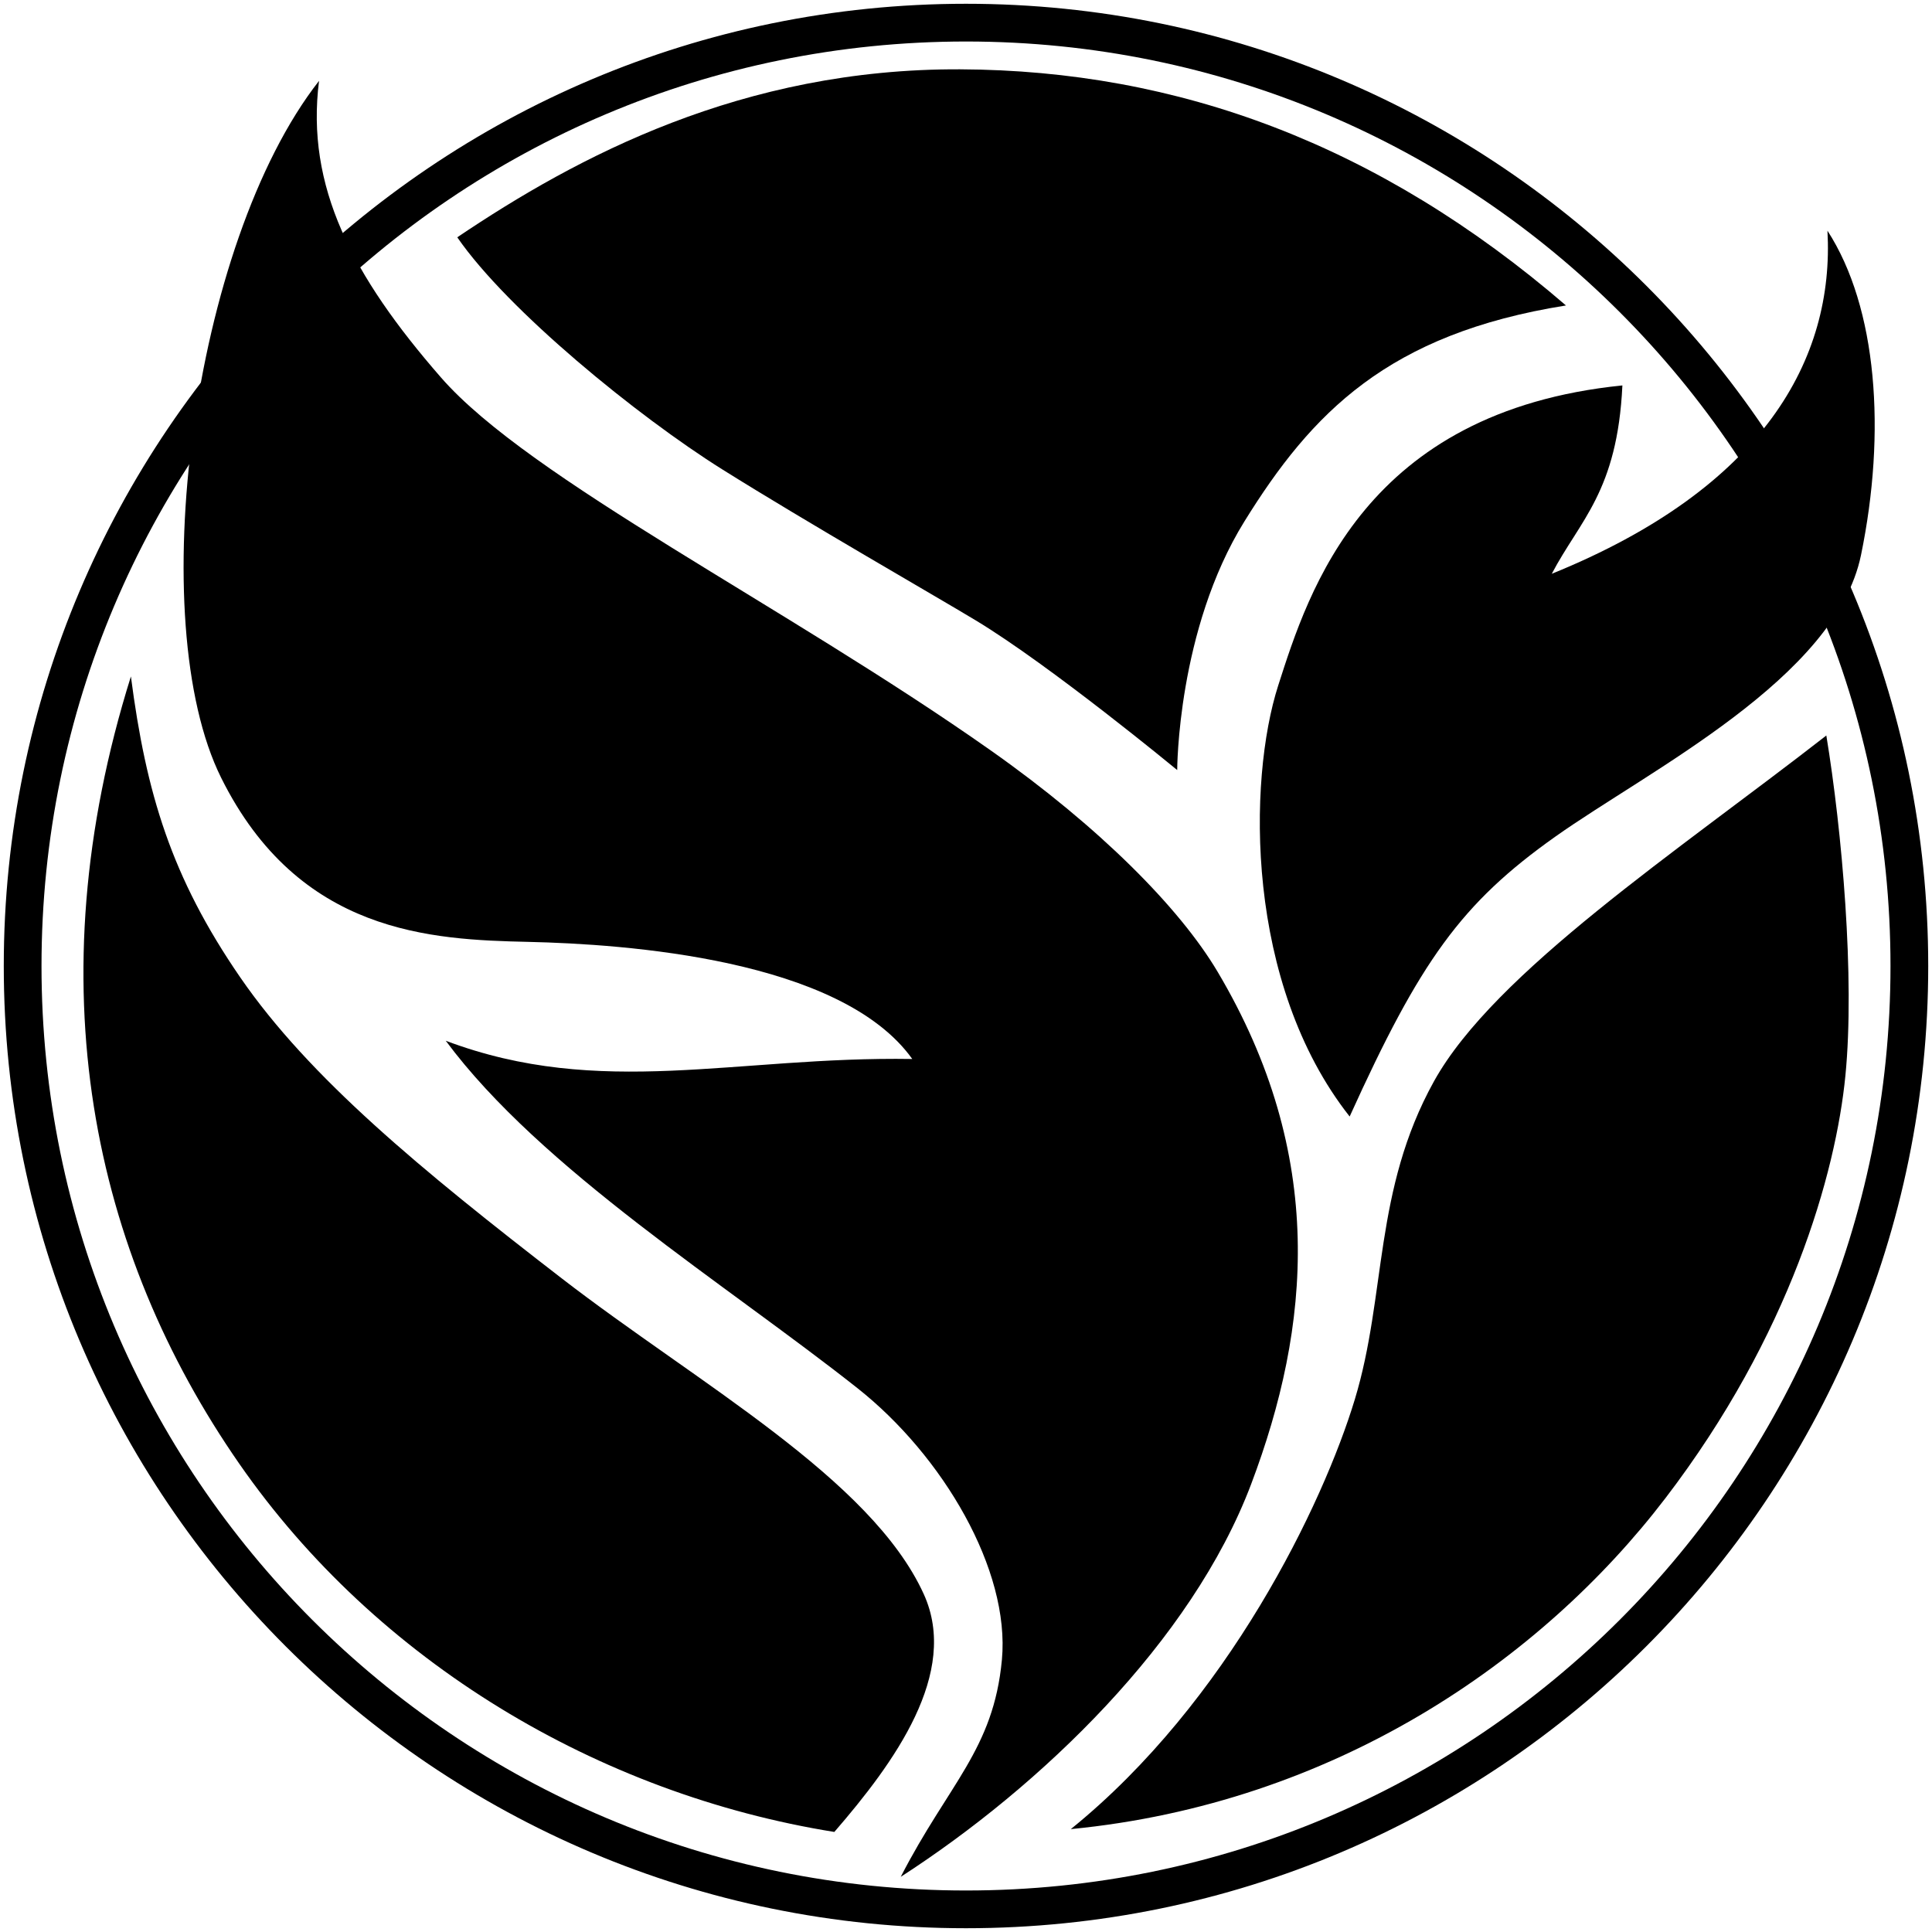 <svg xmlns="http://www.w3.org/2000/svg" viewBox="0 0 512 512" class="fill-current">
   <path
      style="filter: grayscale(1);"
      d="M256 1C115.227 1 1 115.227 1 256s114.227 255 255 255 255-114.227 255-255S396.773 1 256 1zm0 10c135.369 0 245 109.631 245 245S391.369 501 256 501 11 391.369 11 256 120.631 11 256 11z" />
   <path
      style="filter: invert(.4);"
      d="M254.48 18.37c-57.746-.255-101.578 23.138-133.299 44.518 13.3 19.3 47.753 47.43 70.294 61.546 22.54 14.114 56.301 33.455 67.075 39.955 19.905 12.007 53.421 39.683 53.421 39.683s0-37.14 17.807-65.885c17.807-28.746 38.03-49.72 85.219-57.237-49.479-42.623-102.772-62.326-160.518-62.58zM34.69 179.27C9.079 260.943 24.52 331.93 63.463 387.98c36.385 52.37 95.059 87.46 157.645 97.505 15.874-18.333 33.215-42.115 23.702-63.022-13.942-30.64-59.903-55.853-95.959-83.692-37.226-28.742-66.888-53.165-85.17-79.736-18.283-26.572-24.957-48.779-28.99-79.766zm449.307 15.644c-39.225 30.567-87.964 62.735-103.99 91.662-16.027 28.927-12.557 56.508-20.952 84.234-8.395 27.726-33.613 80.233-75.278 113.924 69.68-6.78 124.5-44.447 157.57-87.693 33.07-43.245 45.164-86.056 47.707-112.003 2.544-25.948-.908-64.928-5.057-90.124z" />
   <path
      style="filter: invert(.2);"
      d="M484.296 61.14c1.864 34.04-16.913 68.152-73.057 90.92 7.42-14.184 17.379-21.744 18.71-49.917-68.282 6.902-83.139 54.371-91.214 79.532-8.075 25.16-8.772 79.062 18.938 114.213 18.716-41.297 29.596-56.511 54.47-74.148 24.875-17.638 74.317-42.012 81.038-74.62 6.722-32.607 4.321-65.593-8.885-85.98z" />
   <path
      d="M84.55 21.424c-33.833 43.245-46.552 143.22-25.947 184.684 20.605 41.465 55.839 42.918 81.402 43.5 25.564.58 82.779 4.474 101.756 31.035-46.786-.752-82.554 10.648-123.632-4.834 25.317 34.123 74.185 64.443 109.131 92.089 22.582 17.863 40.472 48.15 38.255 71.951-2.217 23.8-14.135 32.86-26.808 57.53 37.056-23.919 77.08-62.325 92.851-104.044 15.772-41.72 20.097-87-8.903-135.842-10.018-16.874-31.244-38.298-60.072-58.604-54.617-38.471-122.216-71.895-145.726-98.86C93.347 73.064 80.99 49.406 84.55 21.424z" />
</svg>